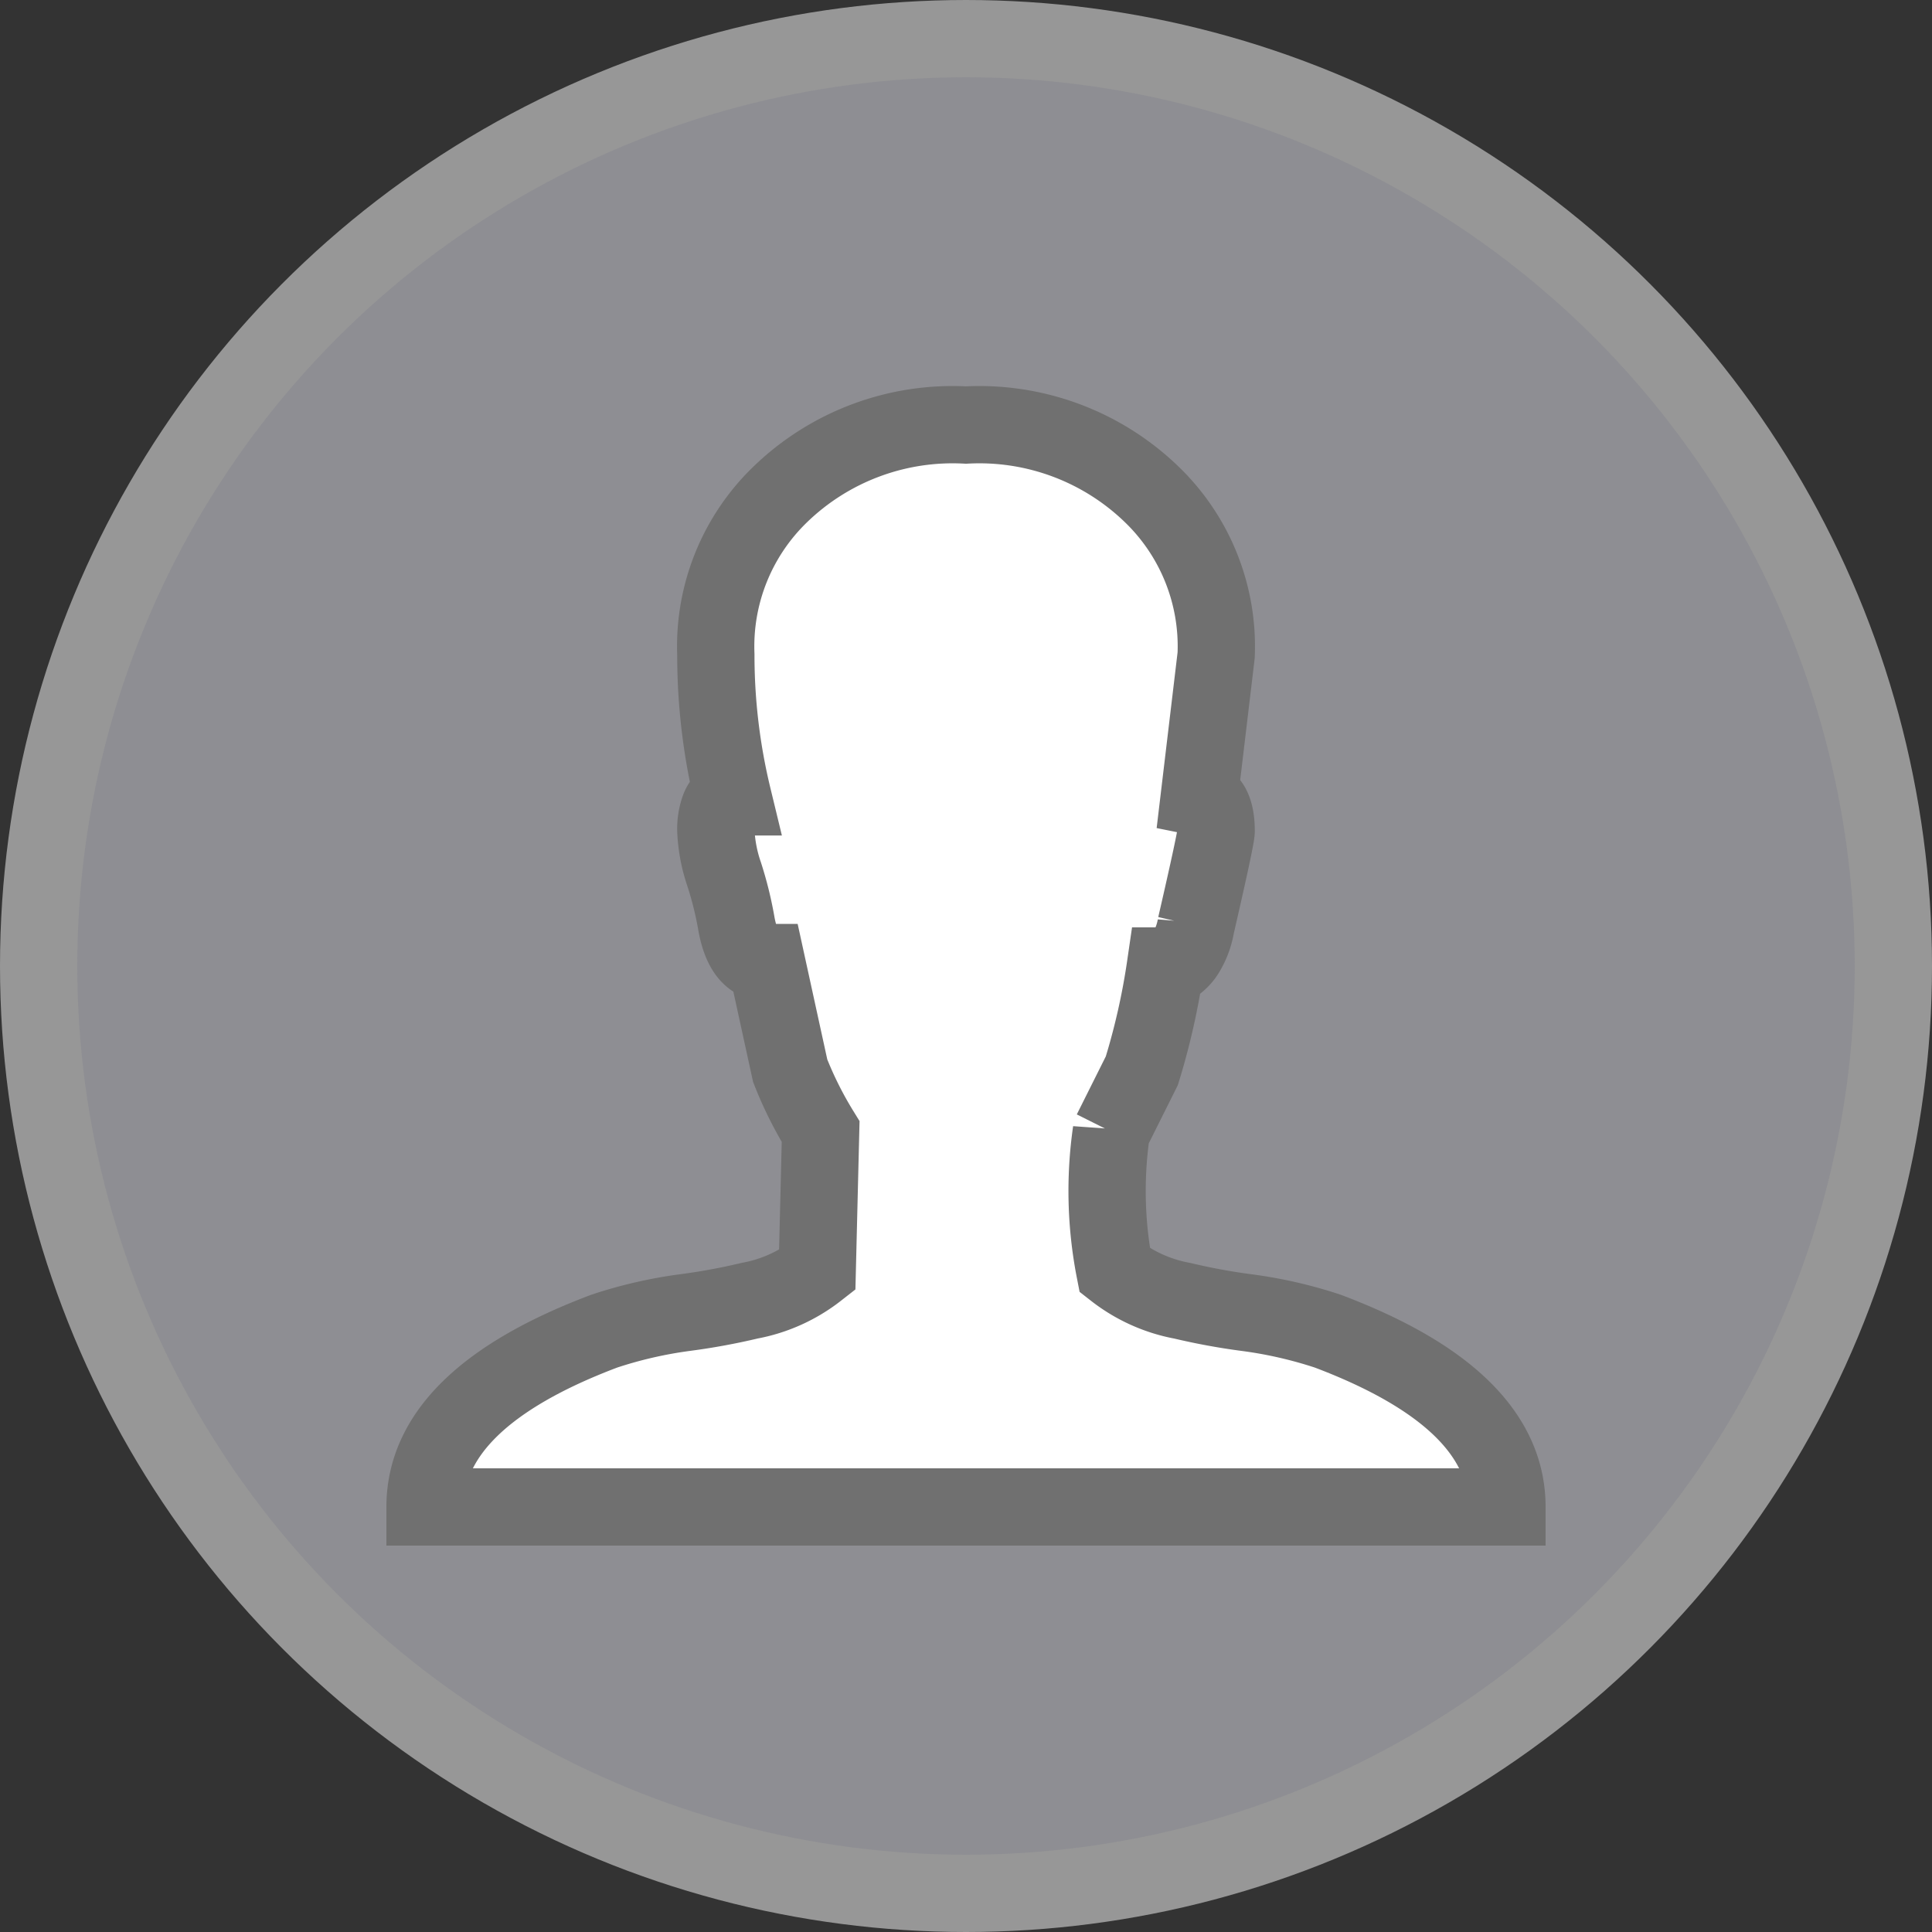 <svg xmlns="http://www.w3.org/2000/svg" width="25" height="25" viewBox="0 0 25 25">
  <rect x="0" y="0" width="25" height="25" fill="#333333" stroke="none"/>
  <g id="Account" transform="translate(0.5 0.5)">
    <g id="COMPONENT_ICON_HOME_ACTIVE" data-name="COMPONENT / ICON /  HOME / ACTIVE">
      <circle id="Oval" cx="12" cy="12" r="12" fill="#8e8e93" stroke="#979797" stroke-miterlimit="10" stroke-width="1"/>
      <path id="_" data-name="" d="M11.681,11.725Q14,12.6,14,14H0q0-1.4,2.319-2.275a5.7,5.7,0,0,1,1.05-.241,8.226,8.226,0,0,0,.831-.153,2.012,2.012,0,0,0,.875-.394l.044-1.794a4.932,4.932,0,0,1-.394-.788l-.306-1.4q-.306,0-.394-.525a4.671,4.671,0,0,0-.153-.613,2.007,2.007,0,0,1-.109-.569.777.777,0,0,1,.044-.284.277.277,0,0,1,.131-.153h.044a7.793,7.793,0,0,1-.219-1.838A2.732,2.732,0,0,1,4.594.9,3.207,3.207,0,0,1,7,0,3.207,3.207,0,0,1,9.406.9a2.732,2.732,0,0,1,.831,2.078l-.219,1.838q.219.044.219.438,0,.088-.262,1.225a.976.976,0,0,1-.131.35A.5.5,0,0,1,9.669,7H9.581a8.985,8.985,0,0,1-.306,1.356l-.394.788a5.366,5.366,0,0,0,.044,1.794,2.012,2.012,0,0,0,.875.394,8.226,8.226,0,0,0,.831.153A5.7,5.7,0,0,1,11.681,11.725Z" transform="translate(5 5)" fill="#fff" stroke="#707070" stroke-width="1"/>
    </g>
  </g>
</svg>
